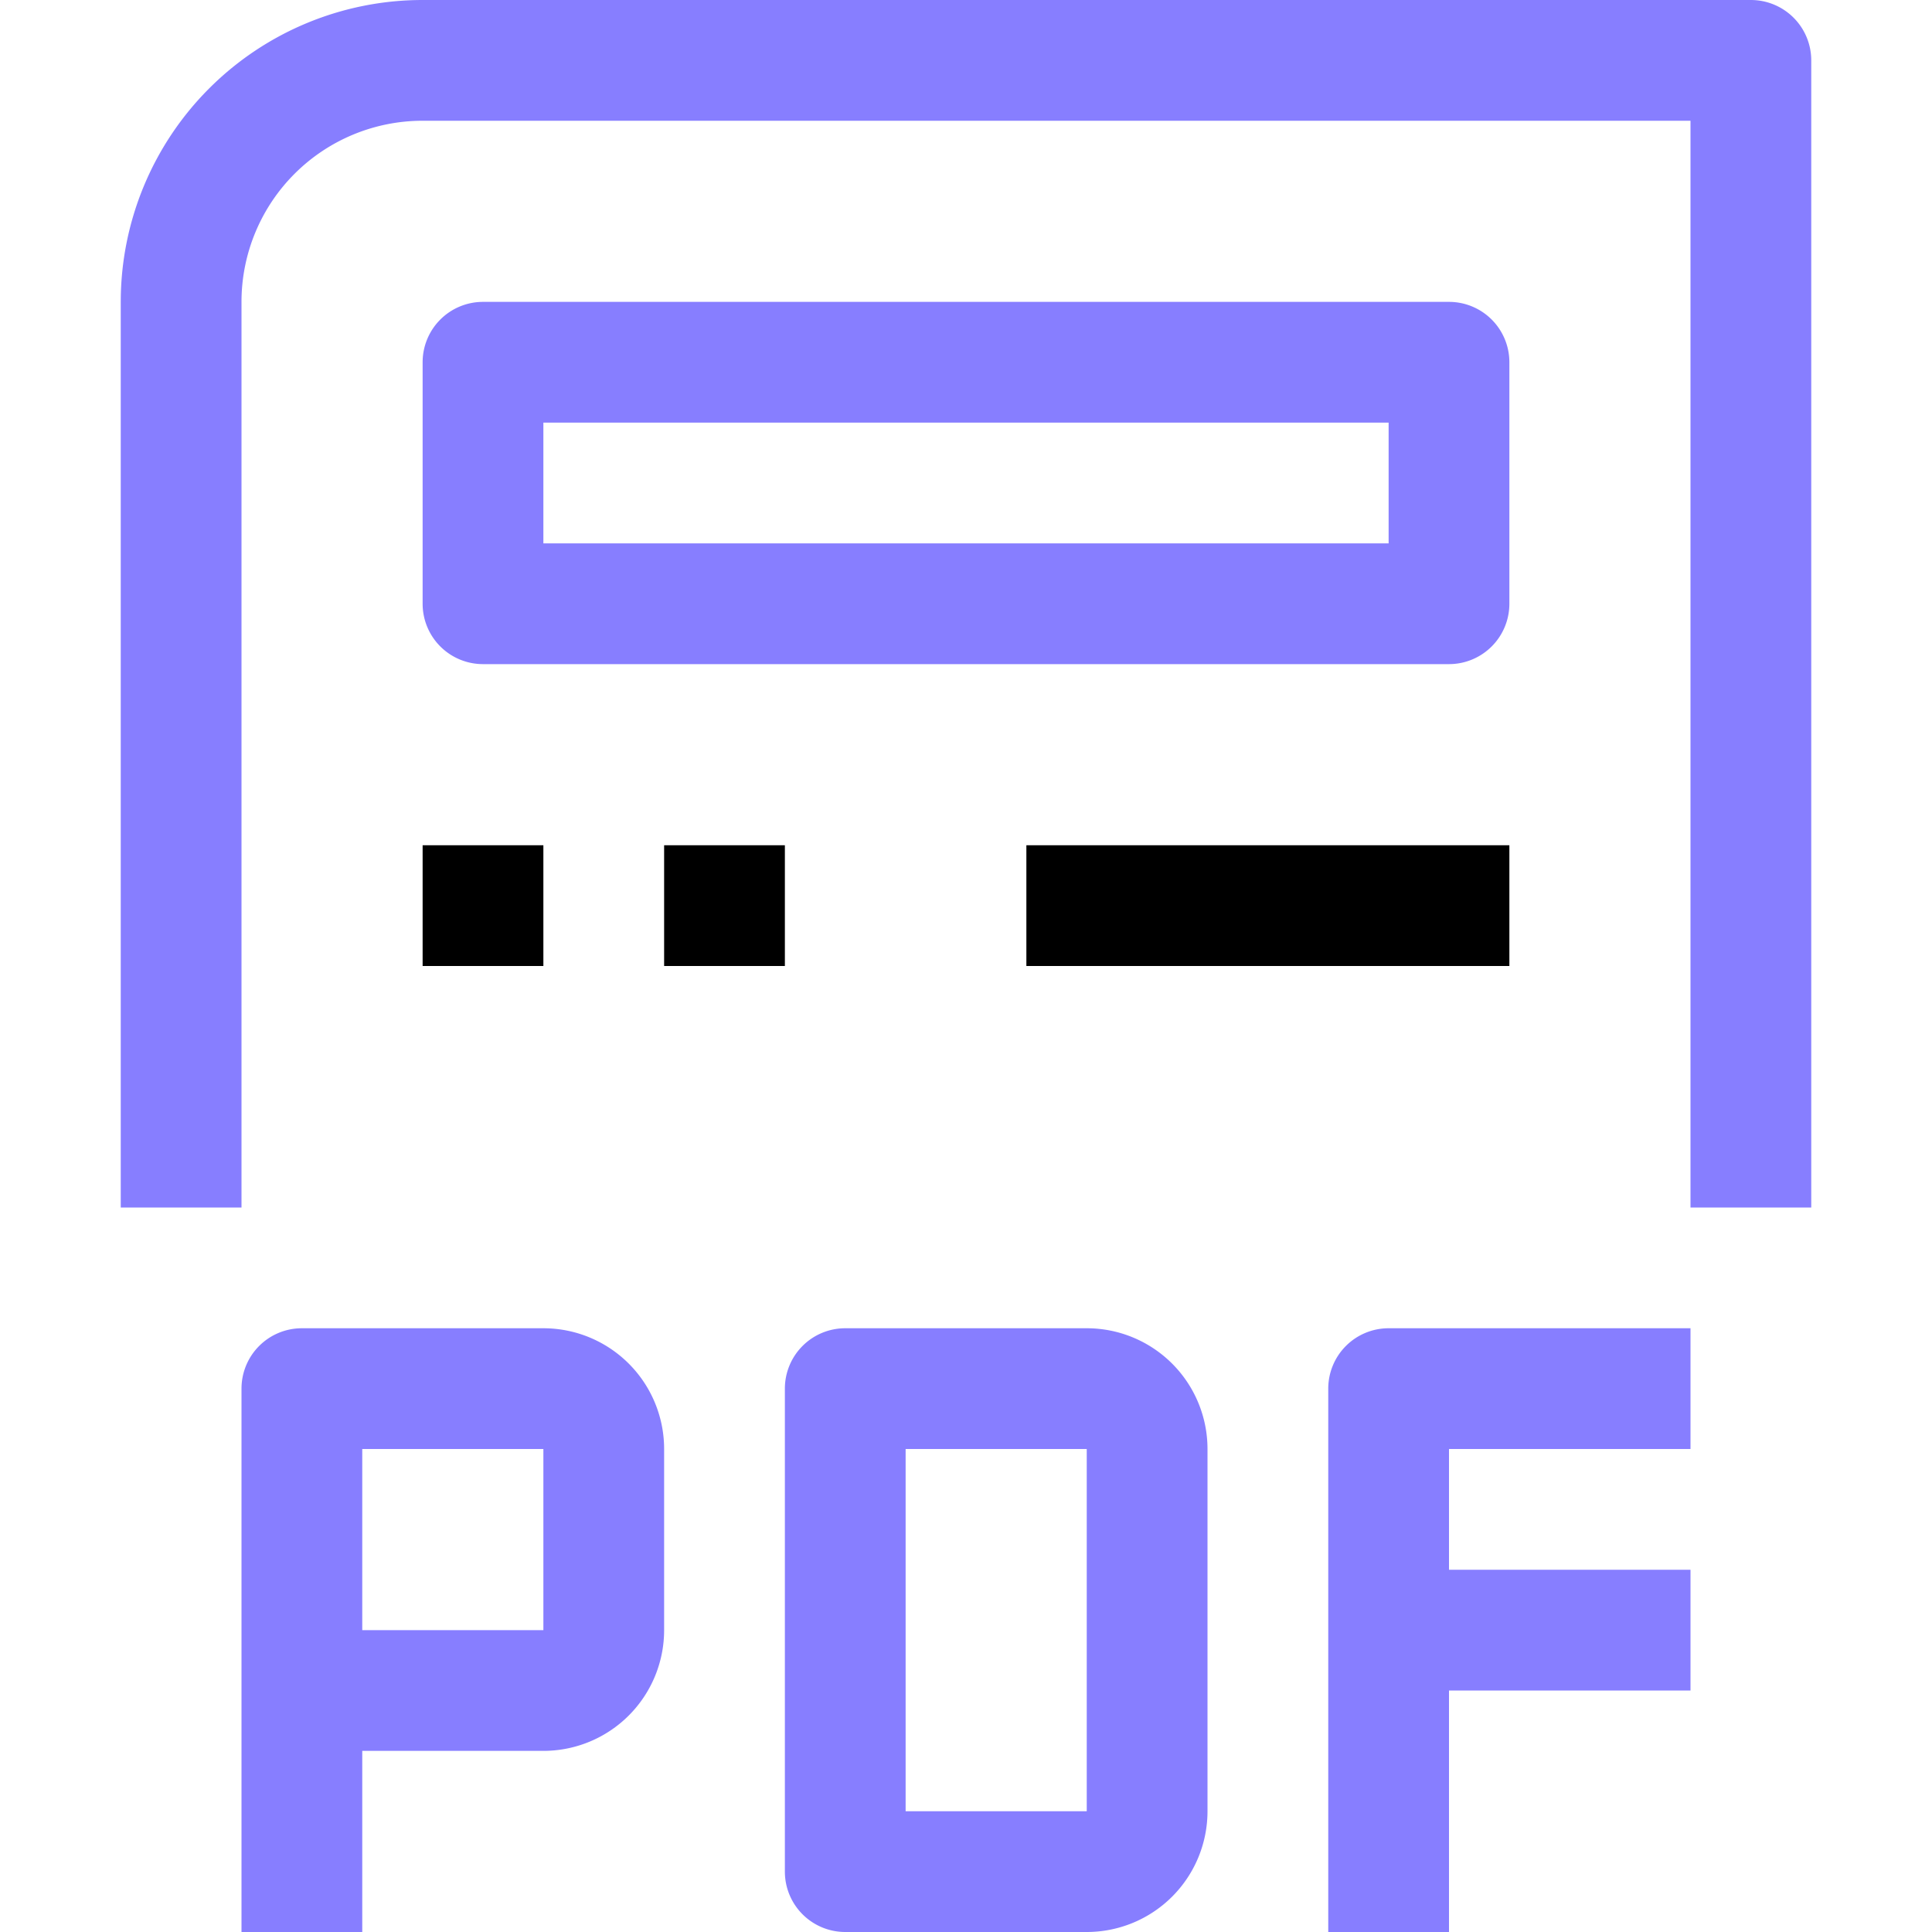 <svg width="24" height="24" xmlns="http://www.w3.org/2000/svg" viewBox="0 0 32 32"><title>15-Book</title><g id="_15-Book" data-name="15-Book"><path d="M29,0H7A5,5,0,0,0,2,5V20H4V5A3,3,0,0,1,7,2H28V20h2V1A1,1,0,0,0,29,0Z" fill="#877EFF"/><path d="M25,6a1,1,0,0,0-1-1H8A1,1,0,0,0,7,6v4a1,1,0,0,0,1,1H24a1,1,0,0,0,1-1ZM23,9H9V7H23Z" fill="#877EFF"/><rect x="7" y="14" width="2" height="2"/><rect x="11" y="14" width="2" height="2"/><rect x="17" y="14" width="8" height="2"/><path d="M18,22H14a1,1,0,0,0-1,1v8a1,1,0,0,0,1,1h4a2,2,0,0,0,2-2V24A2,2,0,0,0,18,22Zm0,8H15V24h3Z" fill="#877EFF"/><path d="M22,23v9h2V28h4V26H24V24h4V22H23A1,1,0,0,0,22,23Z" fill="#877EFF"/><path d="M9,22H5a1,1,0,0,0-1,1v9H6V29H9a2,2,0,0,0,2-2V24A2,2,0,0,0,9,22Zm0,5H6V24H9Z" fill="#877EFF"/></g></svg>